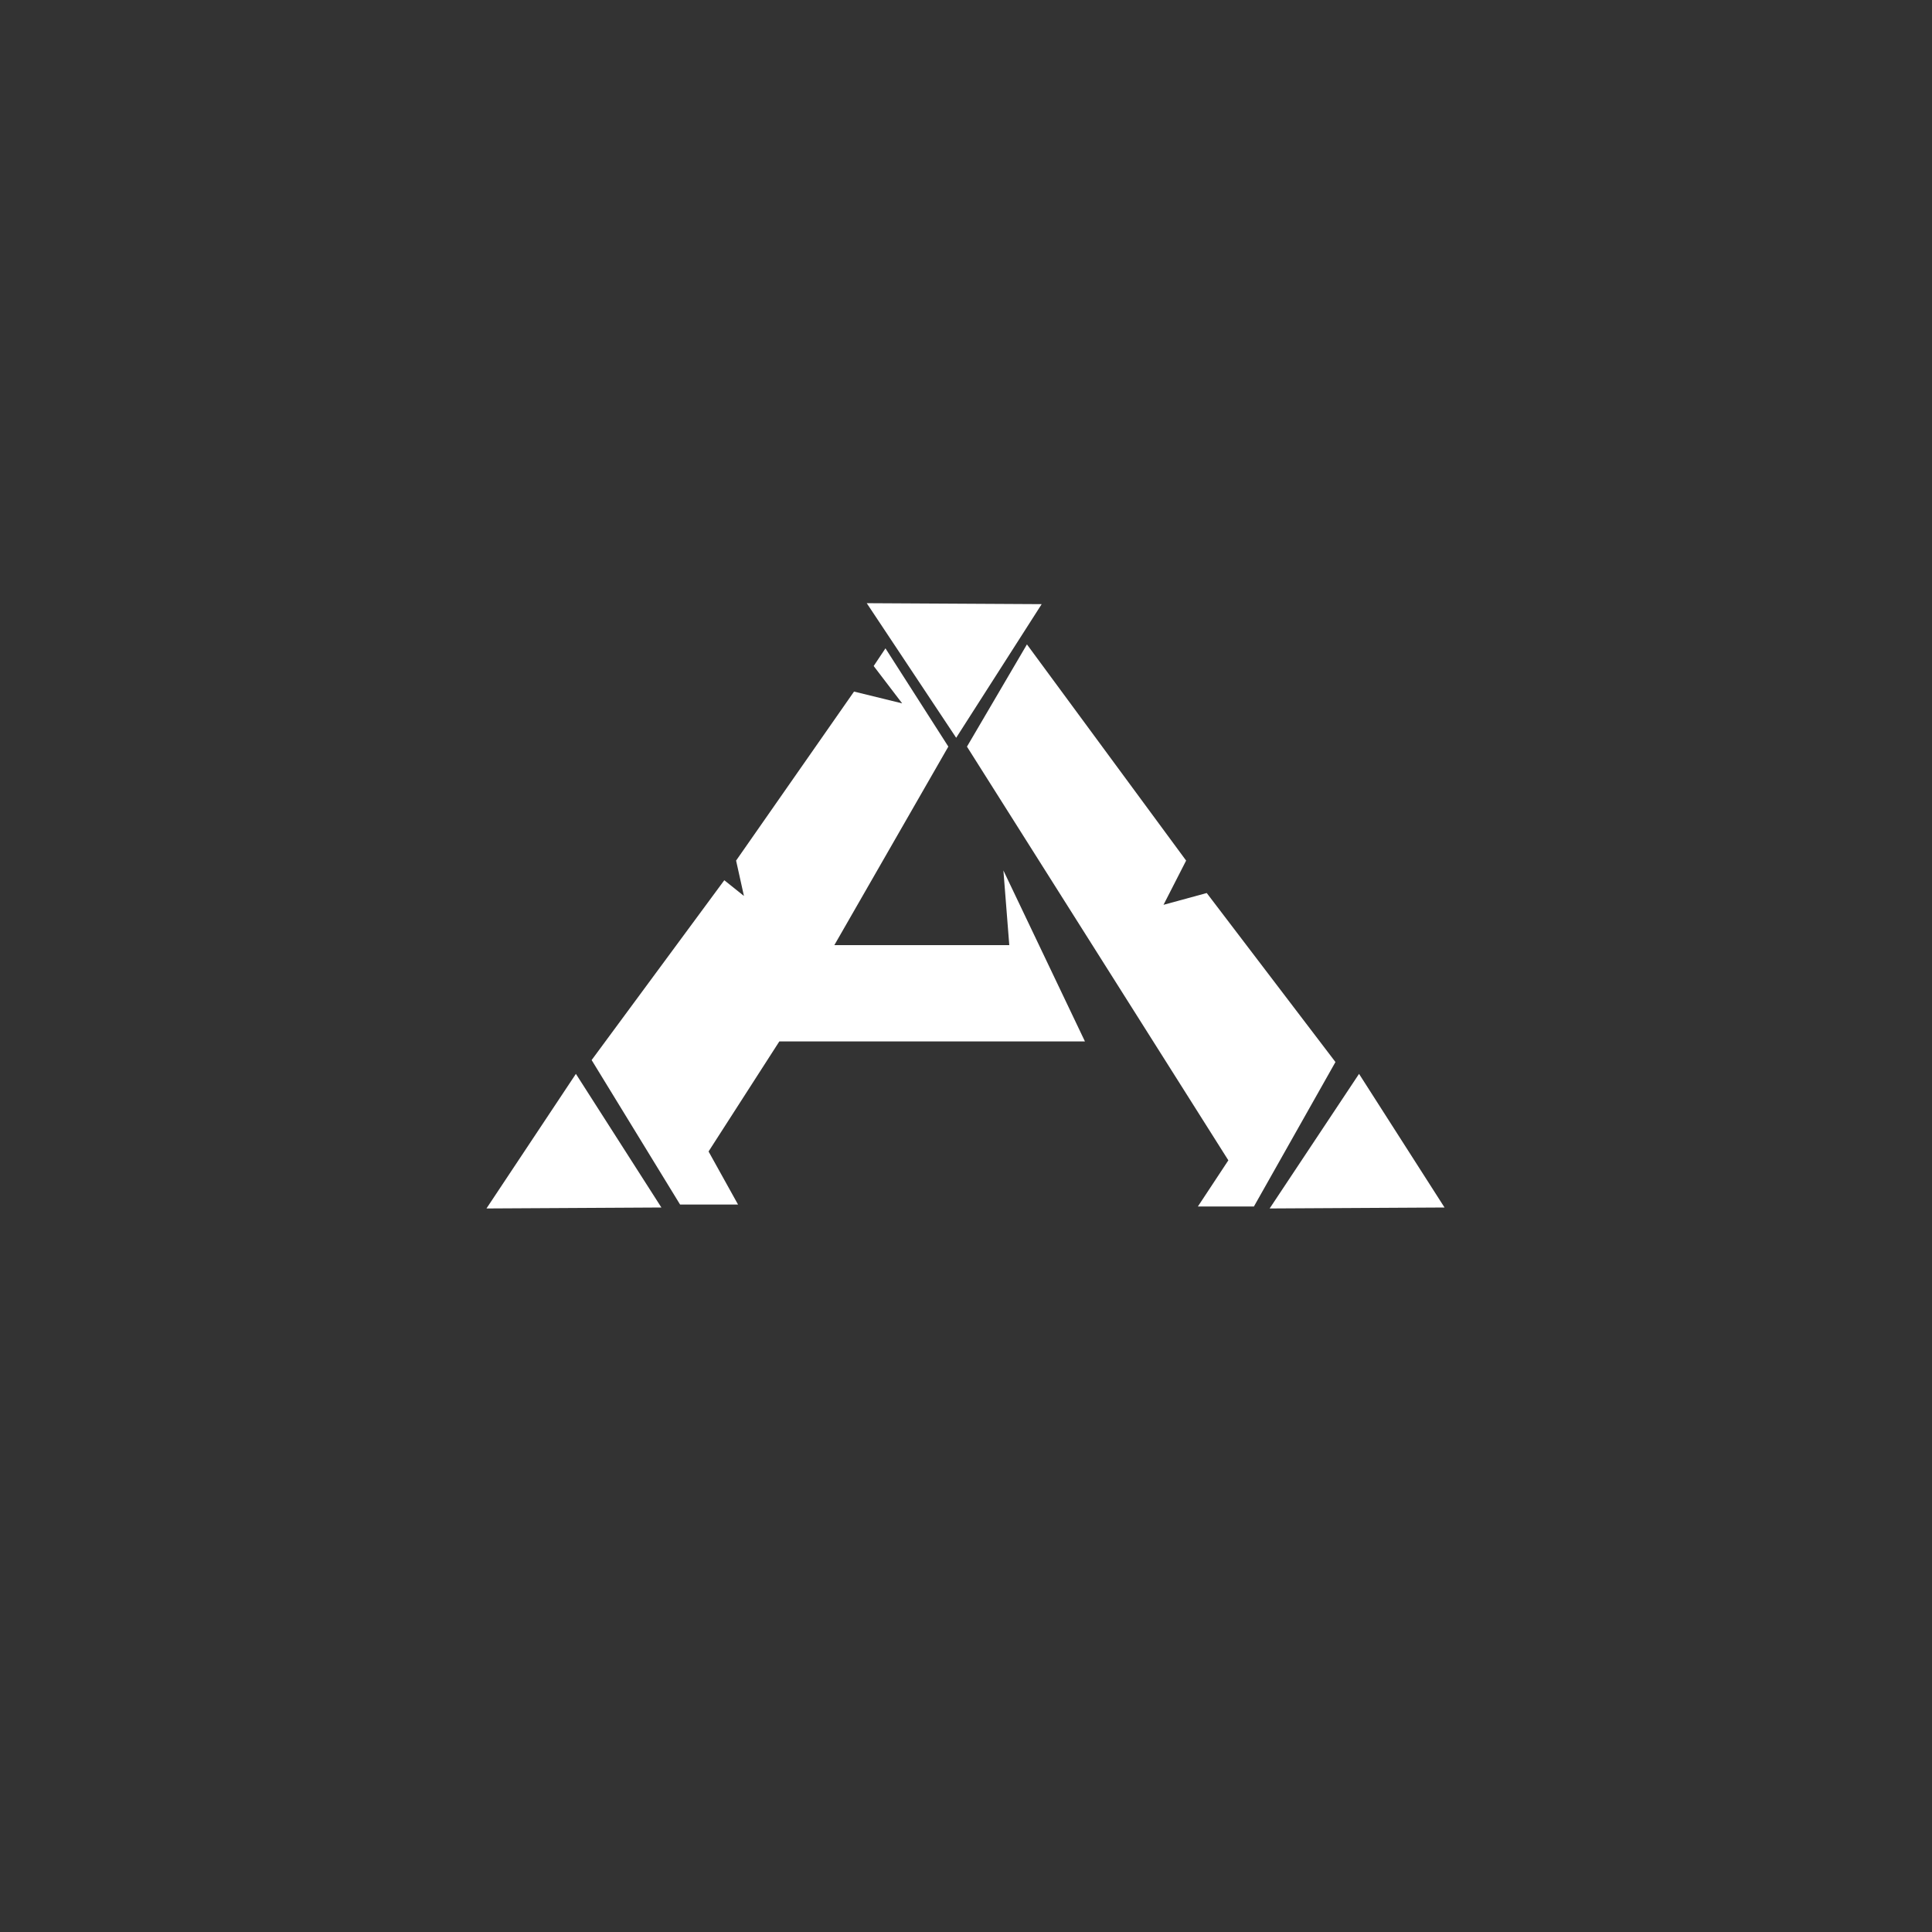 <?xml version="1.0" encoding="UTF-8" standalone="no"?>
<!-- Created with Inkscape (http://www.inkscape.org/) -->

<svg
   xmlns:dc="http://purl.org/dc/elements/1.1/"
   xmlns:cc="http://creativecommons.org/ns#"
   xmlns:rdf="http://www.w3.org/1999/02/22-rdf-syntax-ns#"
   xmlns:svg="http://www.w3.org/2000/svg"
   xmlns="http://www.w3.org/2000/svg"
   xmlns:sodipodi="http://sodipodi.sourceforge.net/DTD/sodipodi-0.dtd"
   xmlns:inkscape="http://www.inkscape.org/namespaces/inkscape"
   width="48px"
   height="48px"
   viewBox="0 0 48 48"
   version="1.1"
   id="SVGRoot"
   inkscape:version="0.92.4 (5da689c313, 2019-01-14)"
   sodipodi:docname="ark-survival-evolvedm.svg"
   inkscape:export-filename="C:\Users\Admin\Documents\Rainmeter\Skins\Honeycomb-NG\@Resources\Images\openshot.png"
   inkscape:export-xdpi="512"
   inkscape:export-ydpi="512">
  <rect x="0" y="0" width="48" height="48" fill="#333333" stroke="none"/>
  <defs
     id="defs1995" />
  <sodipodi:namedview
     id="base"
     pagecolor="#ffffff"
     bordercolor="#666666"
     borderopacity="1.0"
     inkscape:pageopacity="0.0"
     inkscape:pageshadow="2"
     inkscape:zoom="18.375241"
     inkscape:cx="32.245832"
     inkscape:cy="25.293344"
     inkscape:document-units="px"
     inkscape:current-layer="layer1"
     showgrid="true"
     inkscape:window-width="1920"
     inkscape:window-height="1017"
     inkscape:window-x="-8"
     inkscape:window-y="-8"
     inkscape:window-maximized="1"
     inkscape:grid-bbox="true"
     inkscape:snap-global="true">
    <inkscape:grid
       type="xygrid"
       id="grid2562" />
  </sodipodi:namedview>
  <g
     inkscape:label="Layer 1"
     inkscape:groupmode="layer"
     id="layer1">
    <path
       style="fill:#ffffff;stroke:none;stroke-width:0.033px;stroke-linecap:butt;stroke-linejoin:miter;stroke-opacity:1"
       d="m 17.604,28.608 0.732,1.318 H 16.896 l -2.197,-3.589 3.296,-4.468 0.488,0.391 -0.195,-0.879 2.93,-4.199 1.196,0.293 -0.708,-0.928 0.293,-0.439 1.562,2.441 -2.832,4.932 h 4.346 l -0.146,-1.855 2.026,4.248 h -7.593 z"
       id="path834"
       inkscape:connector-curvature="0" />
    <path
       style="fill:#ffffff;stroke:none;stroke-width:0.033px;stroke-linecap:butt;stroke-linejoin:miter;stroke-opacity:1"
       d="M 14.308,26.68 16.432,30 12.086,30.024 Z"
       id="path836"
       inkscape:connector-curvature="0"
       sodipodi:nodetypes="cccc" />
    <path
       style="fill:#ffffff;stroke:none;stroke-width:0.033px;stroke-linecap:butt;stroke-linejoin:miter;stroke-opacity:1"
       d="m 24.024,18.55 6.494,10.278 -0.757,1.147 h 1.392 l 2.026,-3.589 -3.198,-4.199 -1.074,0.293 0.562,-1.099 -3.955,-5.371 z"
       id="path838"
       inkscape:connector-curvature="0" />
    <path
       style="fill:#ffffff;stroke:none;stroke-width:0.033px;stroke-linecap:butt;stroke-linejoin:miter;stroke-opacity:1"
       d="M 33.765,26.68 35.889,30 31.544,30.024 Z"
       id="path836-5"
       inkscape:connector-curvature="0"
       sodipodi:nodetypes="cccc" />
    <path
       style="fill:#ffffff;stroke:none;stroke-width:0.033px;stroke-linecap:butt;stroke-linejoin:miter;stroke-opacity:1"
       d="m 23.756,18.33 2.124,-3.32 -4.346,-0.024 z"
       id="path836-4"
       inkscape:connector-curvature="0"
       sodipodi:nodetypes="cccc" />
  </g>
</svg>
